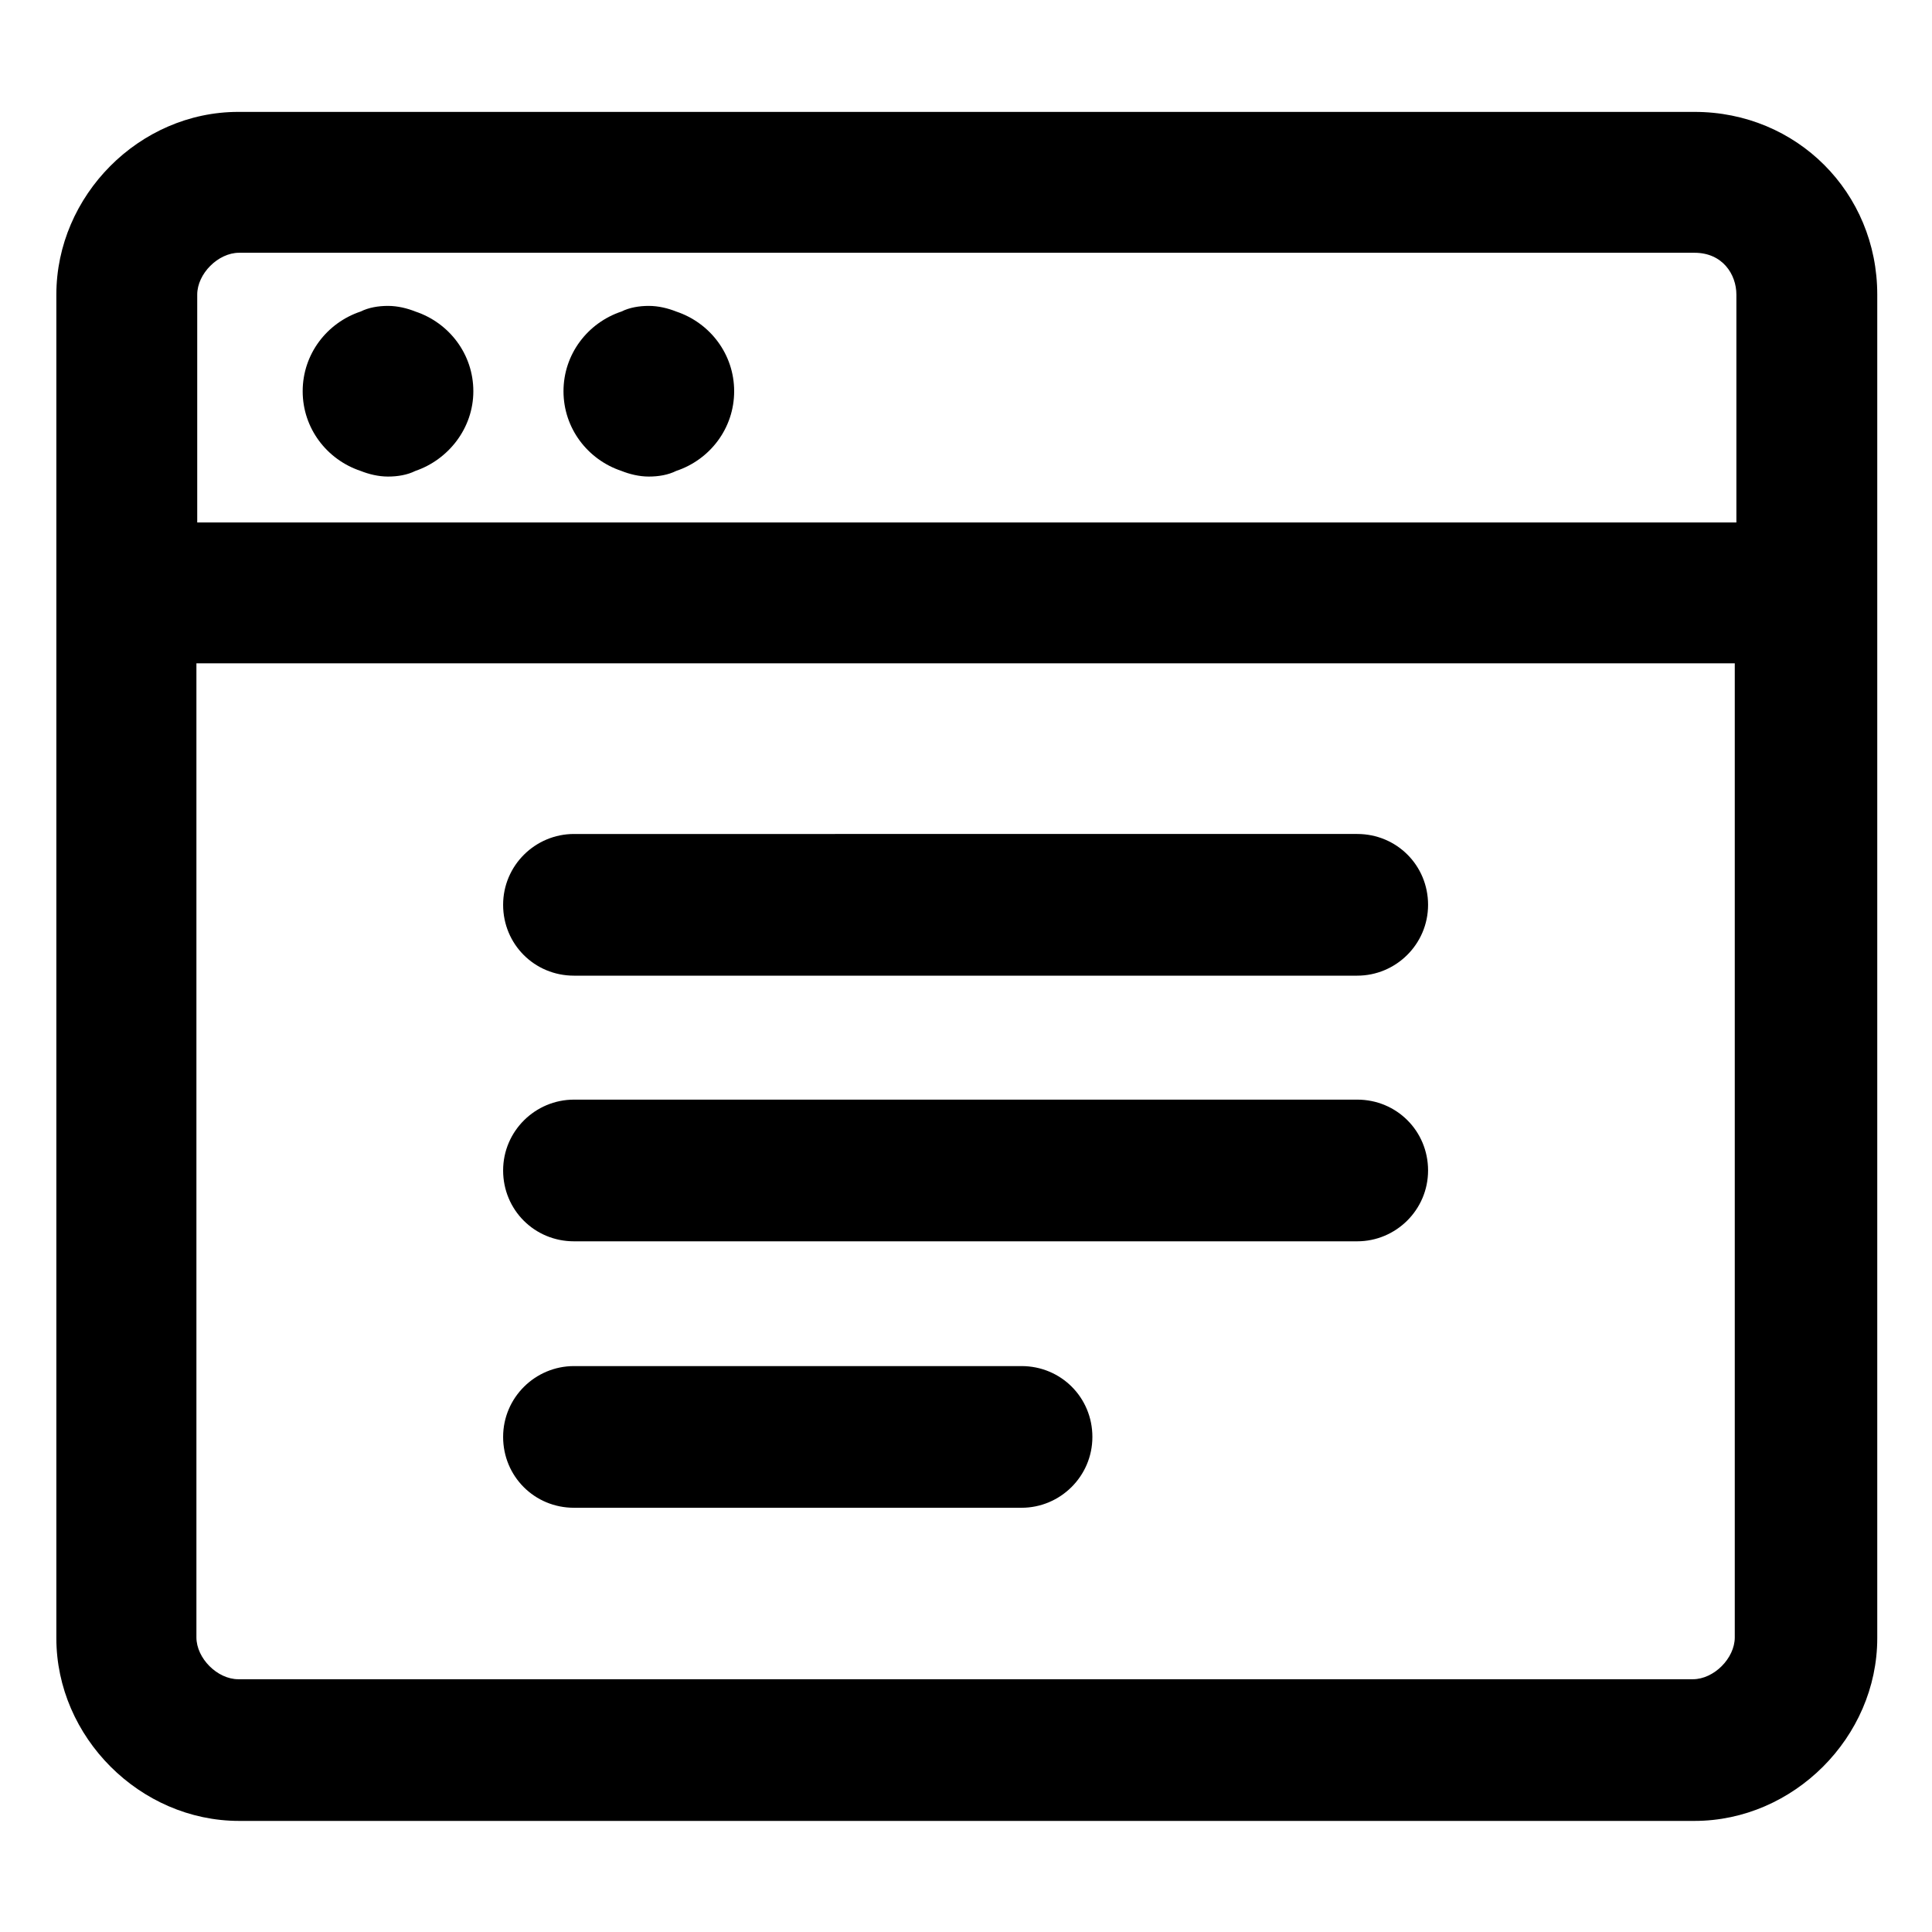 <?xml version="1.0" encoding="UTF-8"?>
<svg id="Lager_1" data-name="Lager 1" xmlns="http://www.w3.org/2000/svg" viewBox="0 0 24 24">
  <path d="M7.13,15.42h9.73c.48,0,.88-.39.88-.88s-.39-.88-.88-.88H7.13c-.48,0-.88.39-.88.88s.39.88.88.88Z"/>
  <path d="M7.13,12.12h9.73c.48,0,.88-.39.88-.88s-.39-.88-.88-.88H7.13c-.48,0-.88.39-.88.88s.39.88.88.88Z"/>
  <path d="M7.13,18.73h5.56c.48,0,.88-.39.88-.88s-.39-.88-.88-.88h-5.56c-.48,0-.88.39-.88.88s.39.88.88.88Z"/>
  <path d="M21.04,1.39H2.96C1.73,1.39.7,2.43.7,3.66v16.69c0,1.23,1.04,2.27,2.27,2.27h18.08c1.23,0,2.27-1.04,2.27-2.27V3.66c0-1.27-1-2.27-2.27-2.27ZM21.55,20.34c0,.26-.26.52-.52.52H2.96c-.26,0-.52-.26-.52-.52v-12.1h19.11v12.1ZM21.55,6.49H2.45v-2.83c0-.26.26-.52.52-.52h18.08c.35,0,.52.27.52.52v2.83Z"/>
  <path d="M5.16,3.87c-.1-.04-.22-.07-.34-.07s-.24.02-.34.07c-.42.14-.72.53-.72.99s.3.85.72.99c.1.04.22.07.34.07s.24-.02.34-.07c.41-.14.72-.53.72-.99s-.3-.85-.72-.99Z"/>
  <path d="M8.4,3.87c-.1-.04-.22-.07-.34-.07s-.24.02-.34.07c-.42.14-.72.53-.72.99s.3.85.72.99c.1.04.22.07.34.07s.24-.02.34-.07c.42-.14.72-.53.72-.99s-.3-.85-.72-.99Z"/>
</svg>